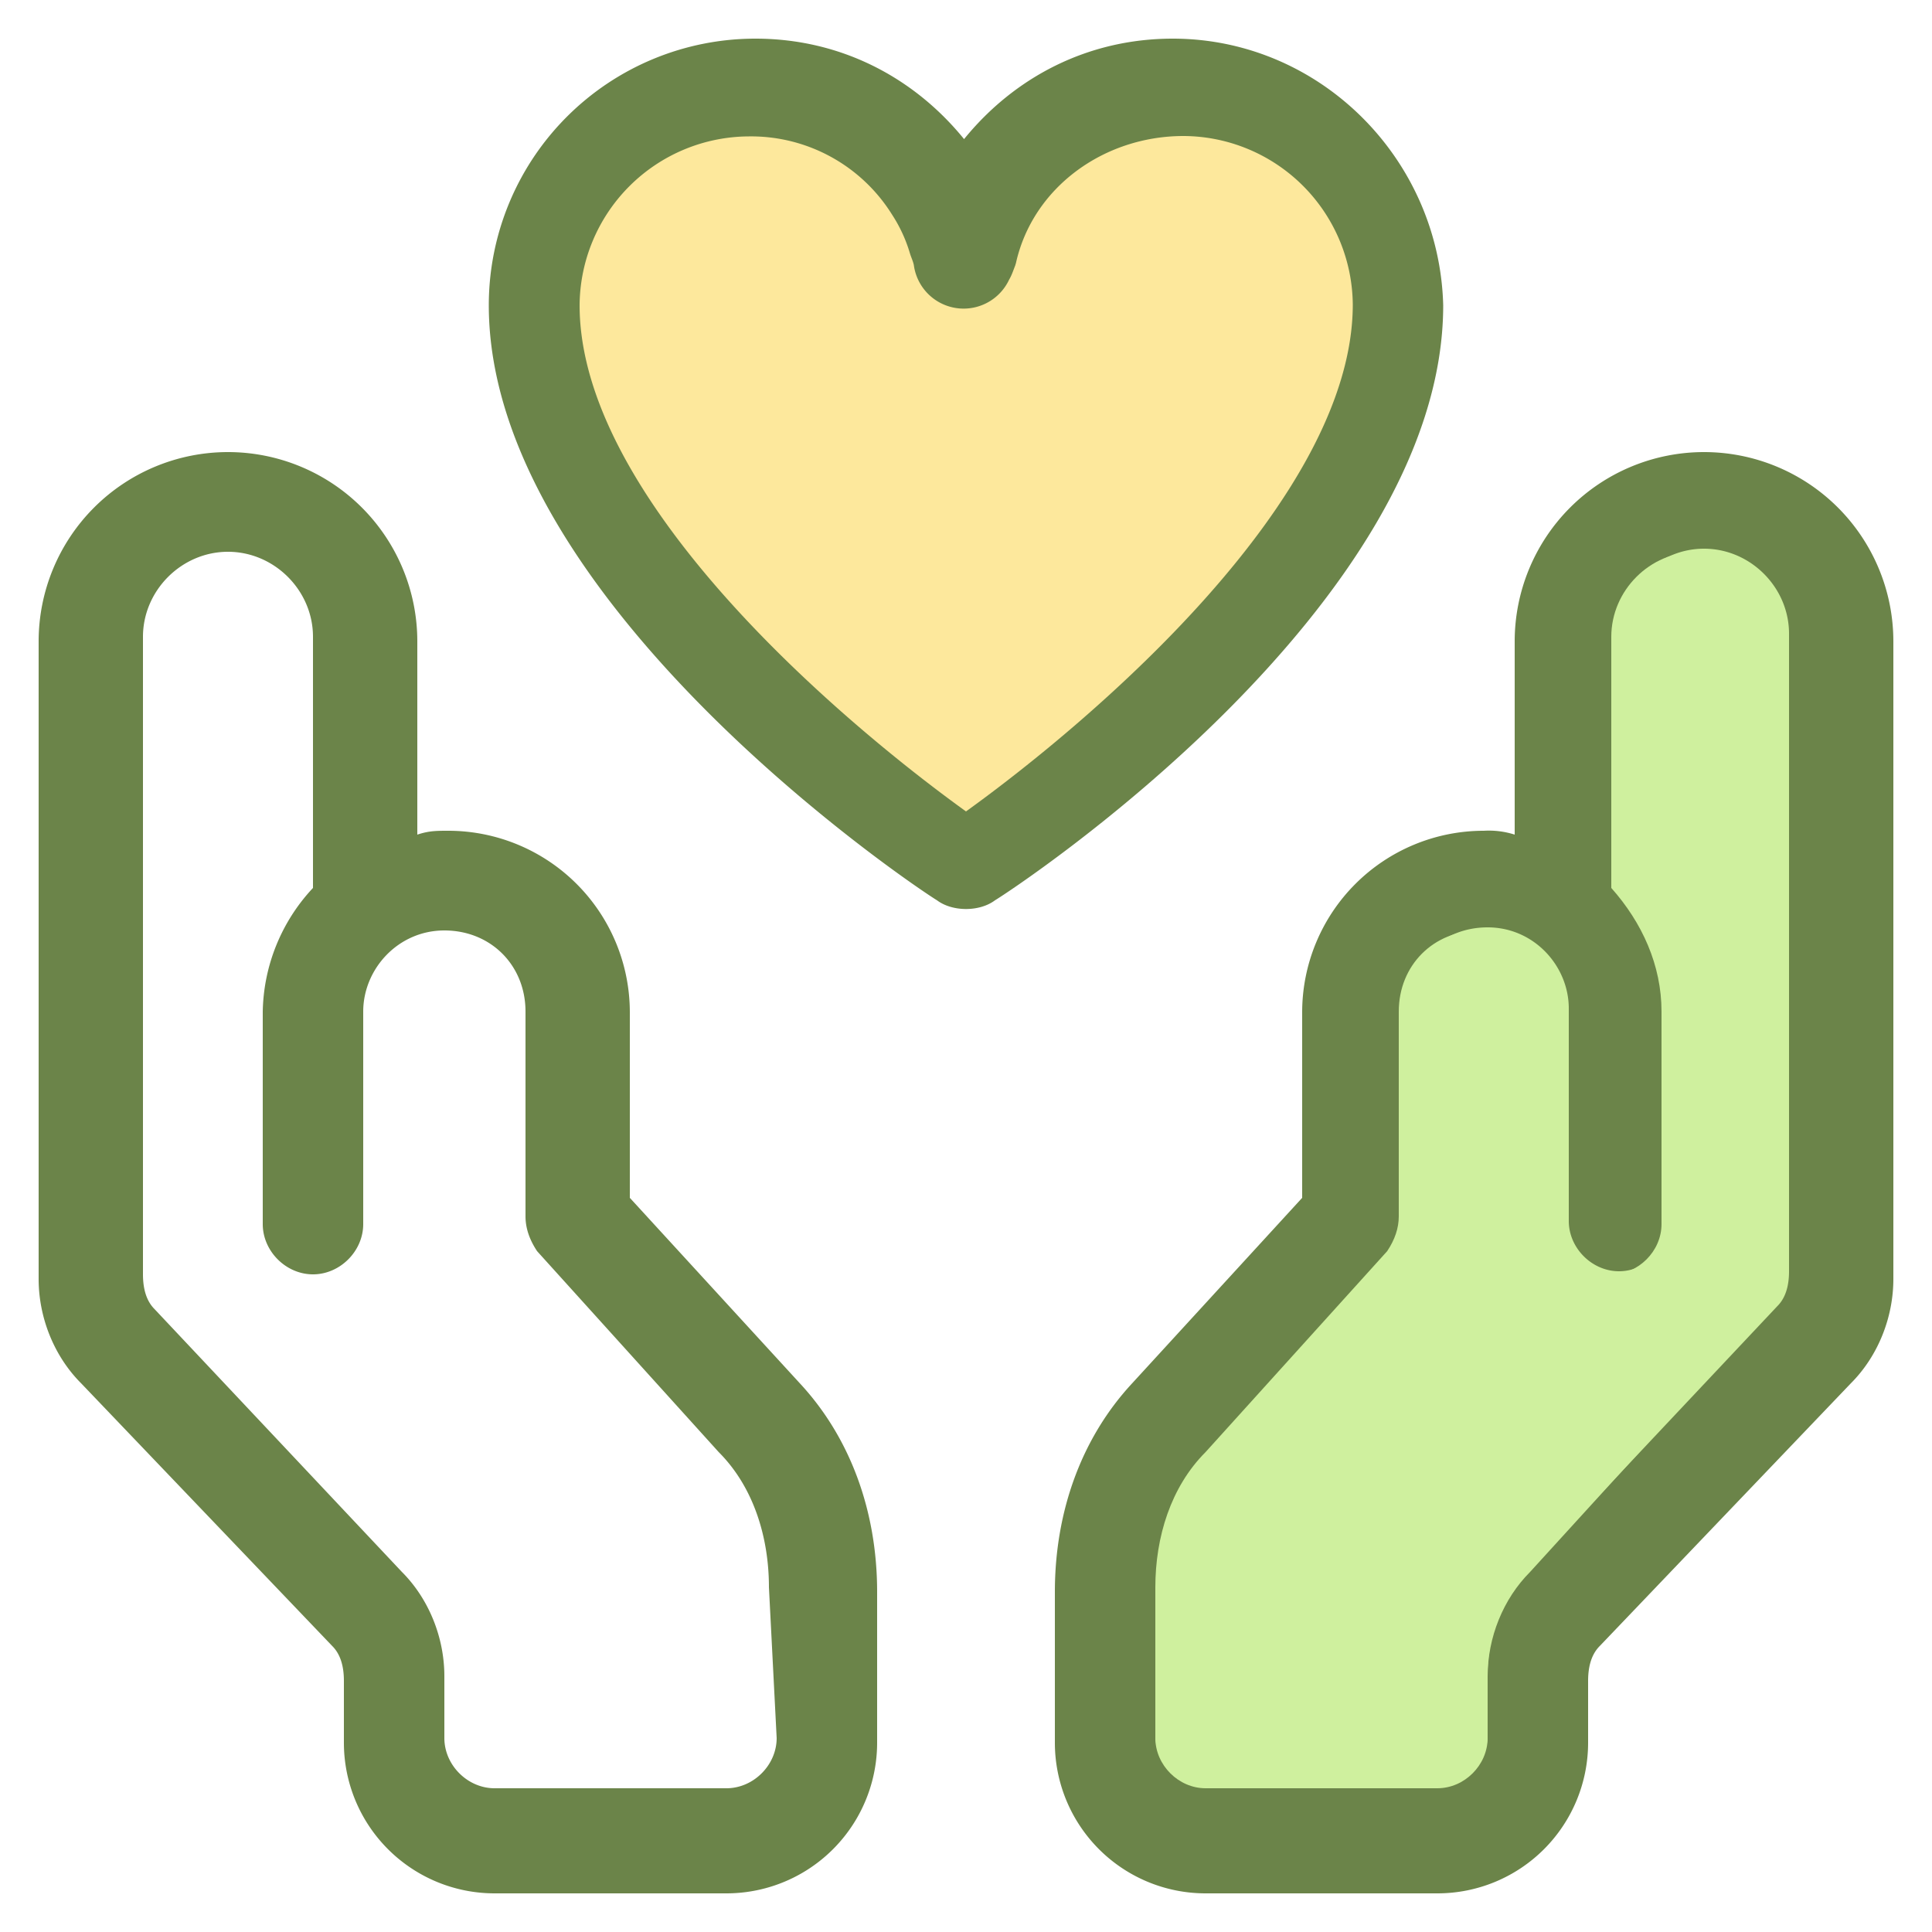 <svg xmlns="http://www.w3.org/2000/svg" baseProfile="tiny" viewBox="0 0 50 50"><path fill="#6b8449" d="M29.3 35.8l4.4-4.8v-4.8a4.7 4.7 0 0 1 4.7-4.7 2.2 2.2 0 0 1 .8.1v-5a4.9 4.9 0 0 1 9.8 0v16.5c0 1-.4 2-1.1 2.7l-6.5 6.8c-.2.2-.3.5-.3.9v1.6a3.9 3.9 0 0 1-3.9 3.9h-6a3.9 3.9 0 0 1-3.9-3.9v-3.9c0-2.1.7-4 2-5.4z"/><g fill="#cff09e"><path d="M29.9 44.9c0 .7.6 1.3 1.3 1.3h6c.7 0 1.3-.6 1.3-1.3v-1.6c0-1 .4-2 1.1-2.7l6.4-6.8c.2-.2.3-.5.3-.9V16.4c0-1.2-1-2.2-2.2-2.2s-2.2 1-2.2 2.2v6.5a4.8 4.8 0 0 1 1.3 3.2v5.5c0 .7-.6 1.3-1.3 1.3s-1.3-.6-1.3-1.3v-5.5c0-1.1-.9-2.1-2.1-2.1s-2.1.9-2.1 2.1v5.3c0 .3-.1.6-.3.9l-4.7 5.2c-.9.9-1.3 2.2-1.3 3.5l-.2 3.9z"/><path d="M45.8 33.88c.2-.2.3-.5.3-.9v-16.5c0-1.2-1-2.2-2.2-2.2s-2.2 1-2.2 2.2v6.5c.8.9 1.3 2 1.3 3.2v5.5c0 .7-.6 1.3-1.3 1.3s-1.3-.6-1.3-1.3v-5.5c0-1.1-.9-2.1-2.1-2.1s-2.1.9-2.1 2.1v5.3c0 .3-.1.6-.3.9l-4.7 5.2c-.9.9-1.3 2.2-1.3 3.5v3.9c0 .7.6 1.3 1.3 1.3h6c.7.0 1.3-.6 1.3-1.3v-1.6c0-1 .4-2 1.1-2.7L45.8 33.88z"/></g><path d="M20.7 35.8L16.3 31v-4.8a4.7 4.7 0 0 0-4.7-4.7c-.3 0-.5 0-.8.1v-5a4.9 4.9 0 1 0-9.8 0v16.5c0 1 .4 2 1.1 2.7l6.5 6.8c.2.2.3.5.3.9v1.6a3.9 3.9 0 0 0 3.9 3.9h6a3.9 3.9 0 0 0 3.9-3.9v-3.9c0-2.1-.7-4-2-5.4zm-1.9 10.48h-6c-.7 0-1.3-.6-1.3-1.3v-1.6c0-1-.4-2-1.1-2.7L4 33.88c-.2-.2-.3-.5-.3-.9v-16.5c0-1.2 1-2.2 2.2-2.2s2.2 1 2.2 2.2v6.5a4.8 4.8 0 0 0-1.3 3.2v5.5c0 .7.6 1.3 1.3 1.3s1.3-.6 1.3-1.3v-5.5c0-1.1.9-2.1 2.1-2.1s2.1.9 2.1 2.1v5.3c0 .3.1.6.3.9l4.7 5.2c.9.9 1.3 2.2 1.3 3.5l.2 3.9c0 .7-.6 1.3-1.3 1.3zM30.35 1c-2.2 0-4.1 1-5.4 2.6-1.3-1.6-3.2-2.6-5.4-2.6a6.9 6.9 0 0 0-6.9 6.9c0 7.7 11.1 15.1 11.6 15.4.4.3 1.1.3 1.5 0 .5-.3 11.6-7.6 11.6-15.4-.1-3.8-3.2-6.9-7-6.9z" fill="#6b8449"/><path fill="#fde89c" d="M25 21C21.67 18.6 15 12.9 15 7.9a4.4 4.4 0 0 1 4.38-4.37 4.3 4.3 0 0 1 3.71 2.03 3.8 3.8 0 0 1 .46 1c.03.1.08.2.1.3a1.3 1.3 0 0 0 2.44.43l.03-.06c.06-.1.1-.22.15-.35.01-.02.01-.04.02-.06.43-1.96 2.27-3.3 4.34-3.3a4.4 4.4 0 0 1 4.38 4.37C35 12.9 28.33 18.6 25 21z"/></svg>